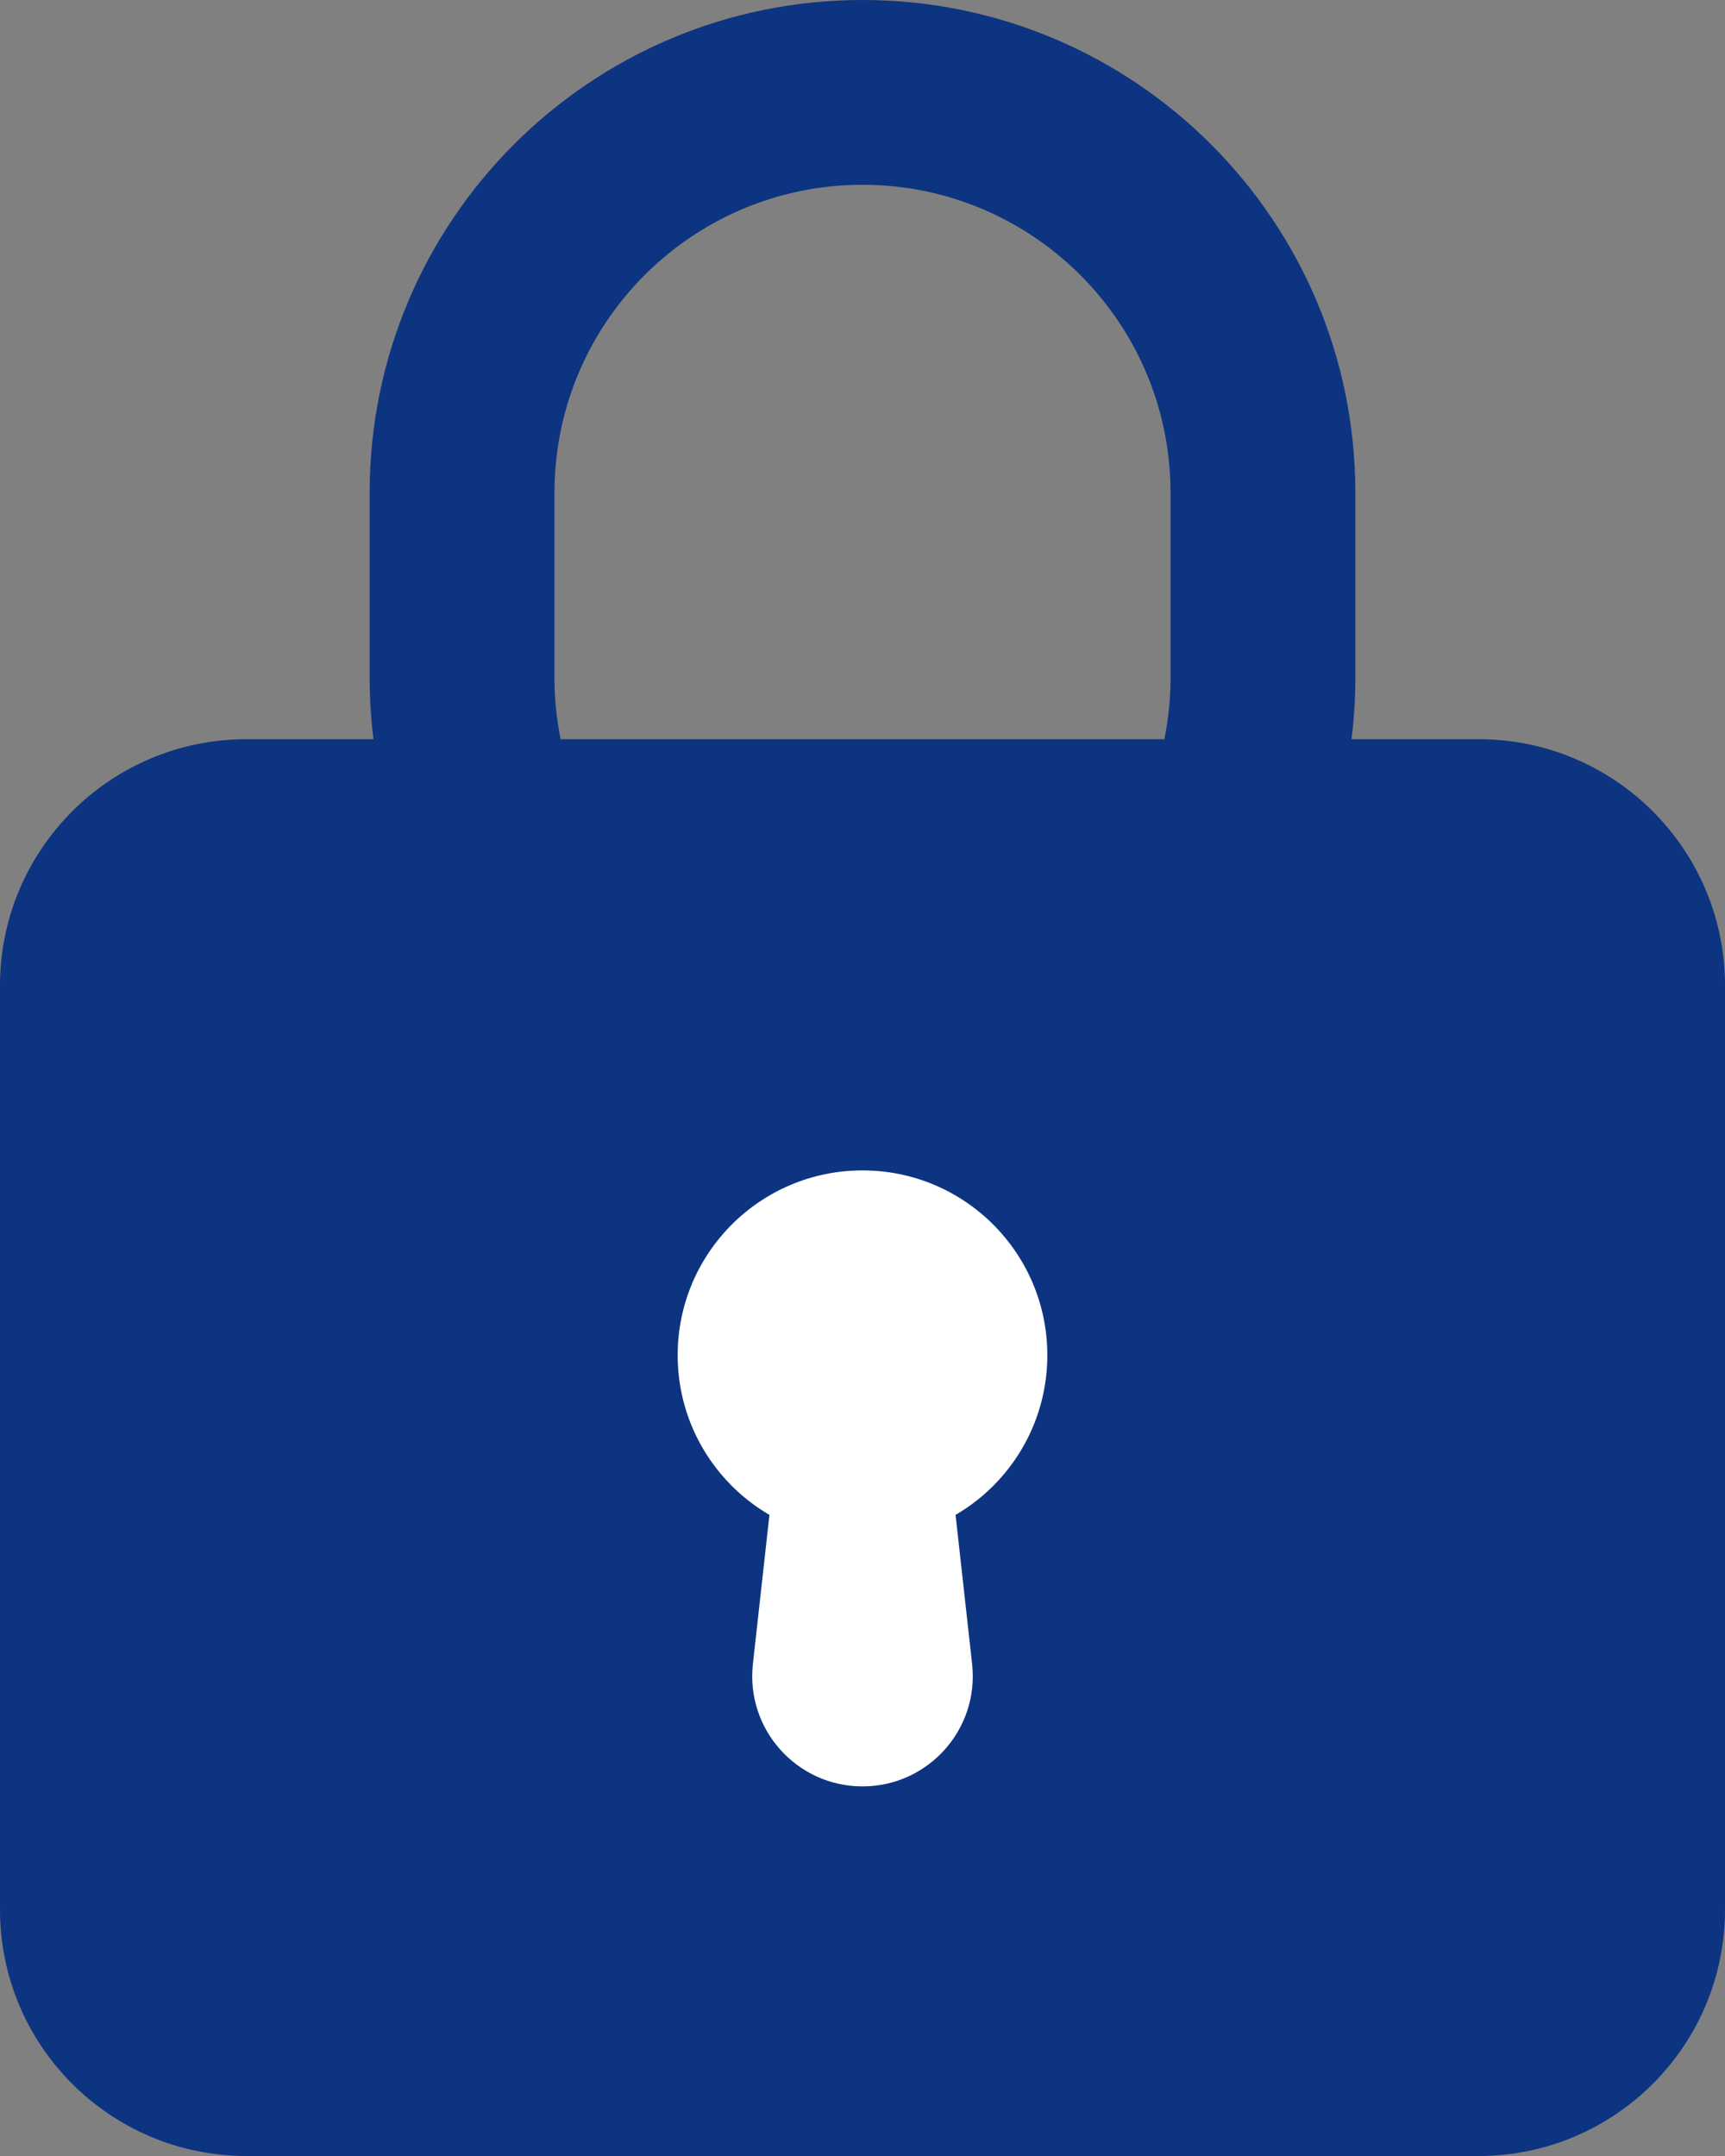 <svg width="28" height="35" viewBox="0 0 28 35" fill="none" xmlns="http://www.w3.org/2000/svg">
<rect x="0" y="0" width="28" height="35" fill="#808080" stroke="none"/>
<path d="M0 16C0 13.791 1.791 12 4 12H24C26.209 12 28 13.791 28 16V31C28 33.209 26.209 35 24 35H4C1.791 35 0 33.209 0 31V16Z" fill="#0D3480"/>
<path fill-rule="evenodd" clip-rule="evenodd" d="M19 11V8C19 5.239 16.761 3 14 3C11.239 3 9 5.239 9 8V11C9 13.761 11.239 16 14 16C16.761 16 19 13.761 19 11ZM14 0C9.582 0 6 3.582 6 8V11C6 15.418 9.582 19 14 19C18.418 19 22 15.418 22 11V8C22 3.582 18.418 0 14 0Z" fill="#0D3480"/>
<path d="M17 22C17 23.657 15.657 25 14 25C12.343 25 11 23.657 11 22C11 20.343 12.343 19 14 19C15.657 19 17 20.343 17 22Z" fill="white"/>
<path d="M12.221 27.012L12.519 24.325C12.603 23.571 13.241 23 14 23C14.759 23 15.397 23.571 15.481 24.325L15.779 27.012C15.897 28.073 15.067 29 14 29C12.933 29 12.103 28.073 12.221 27.012Z" fill="white"/>
</svg>
